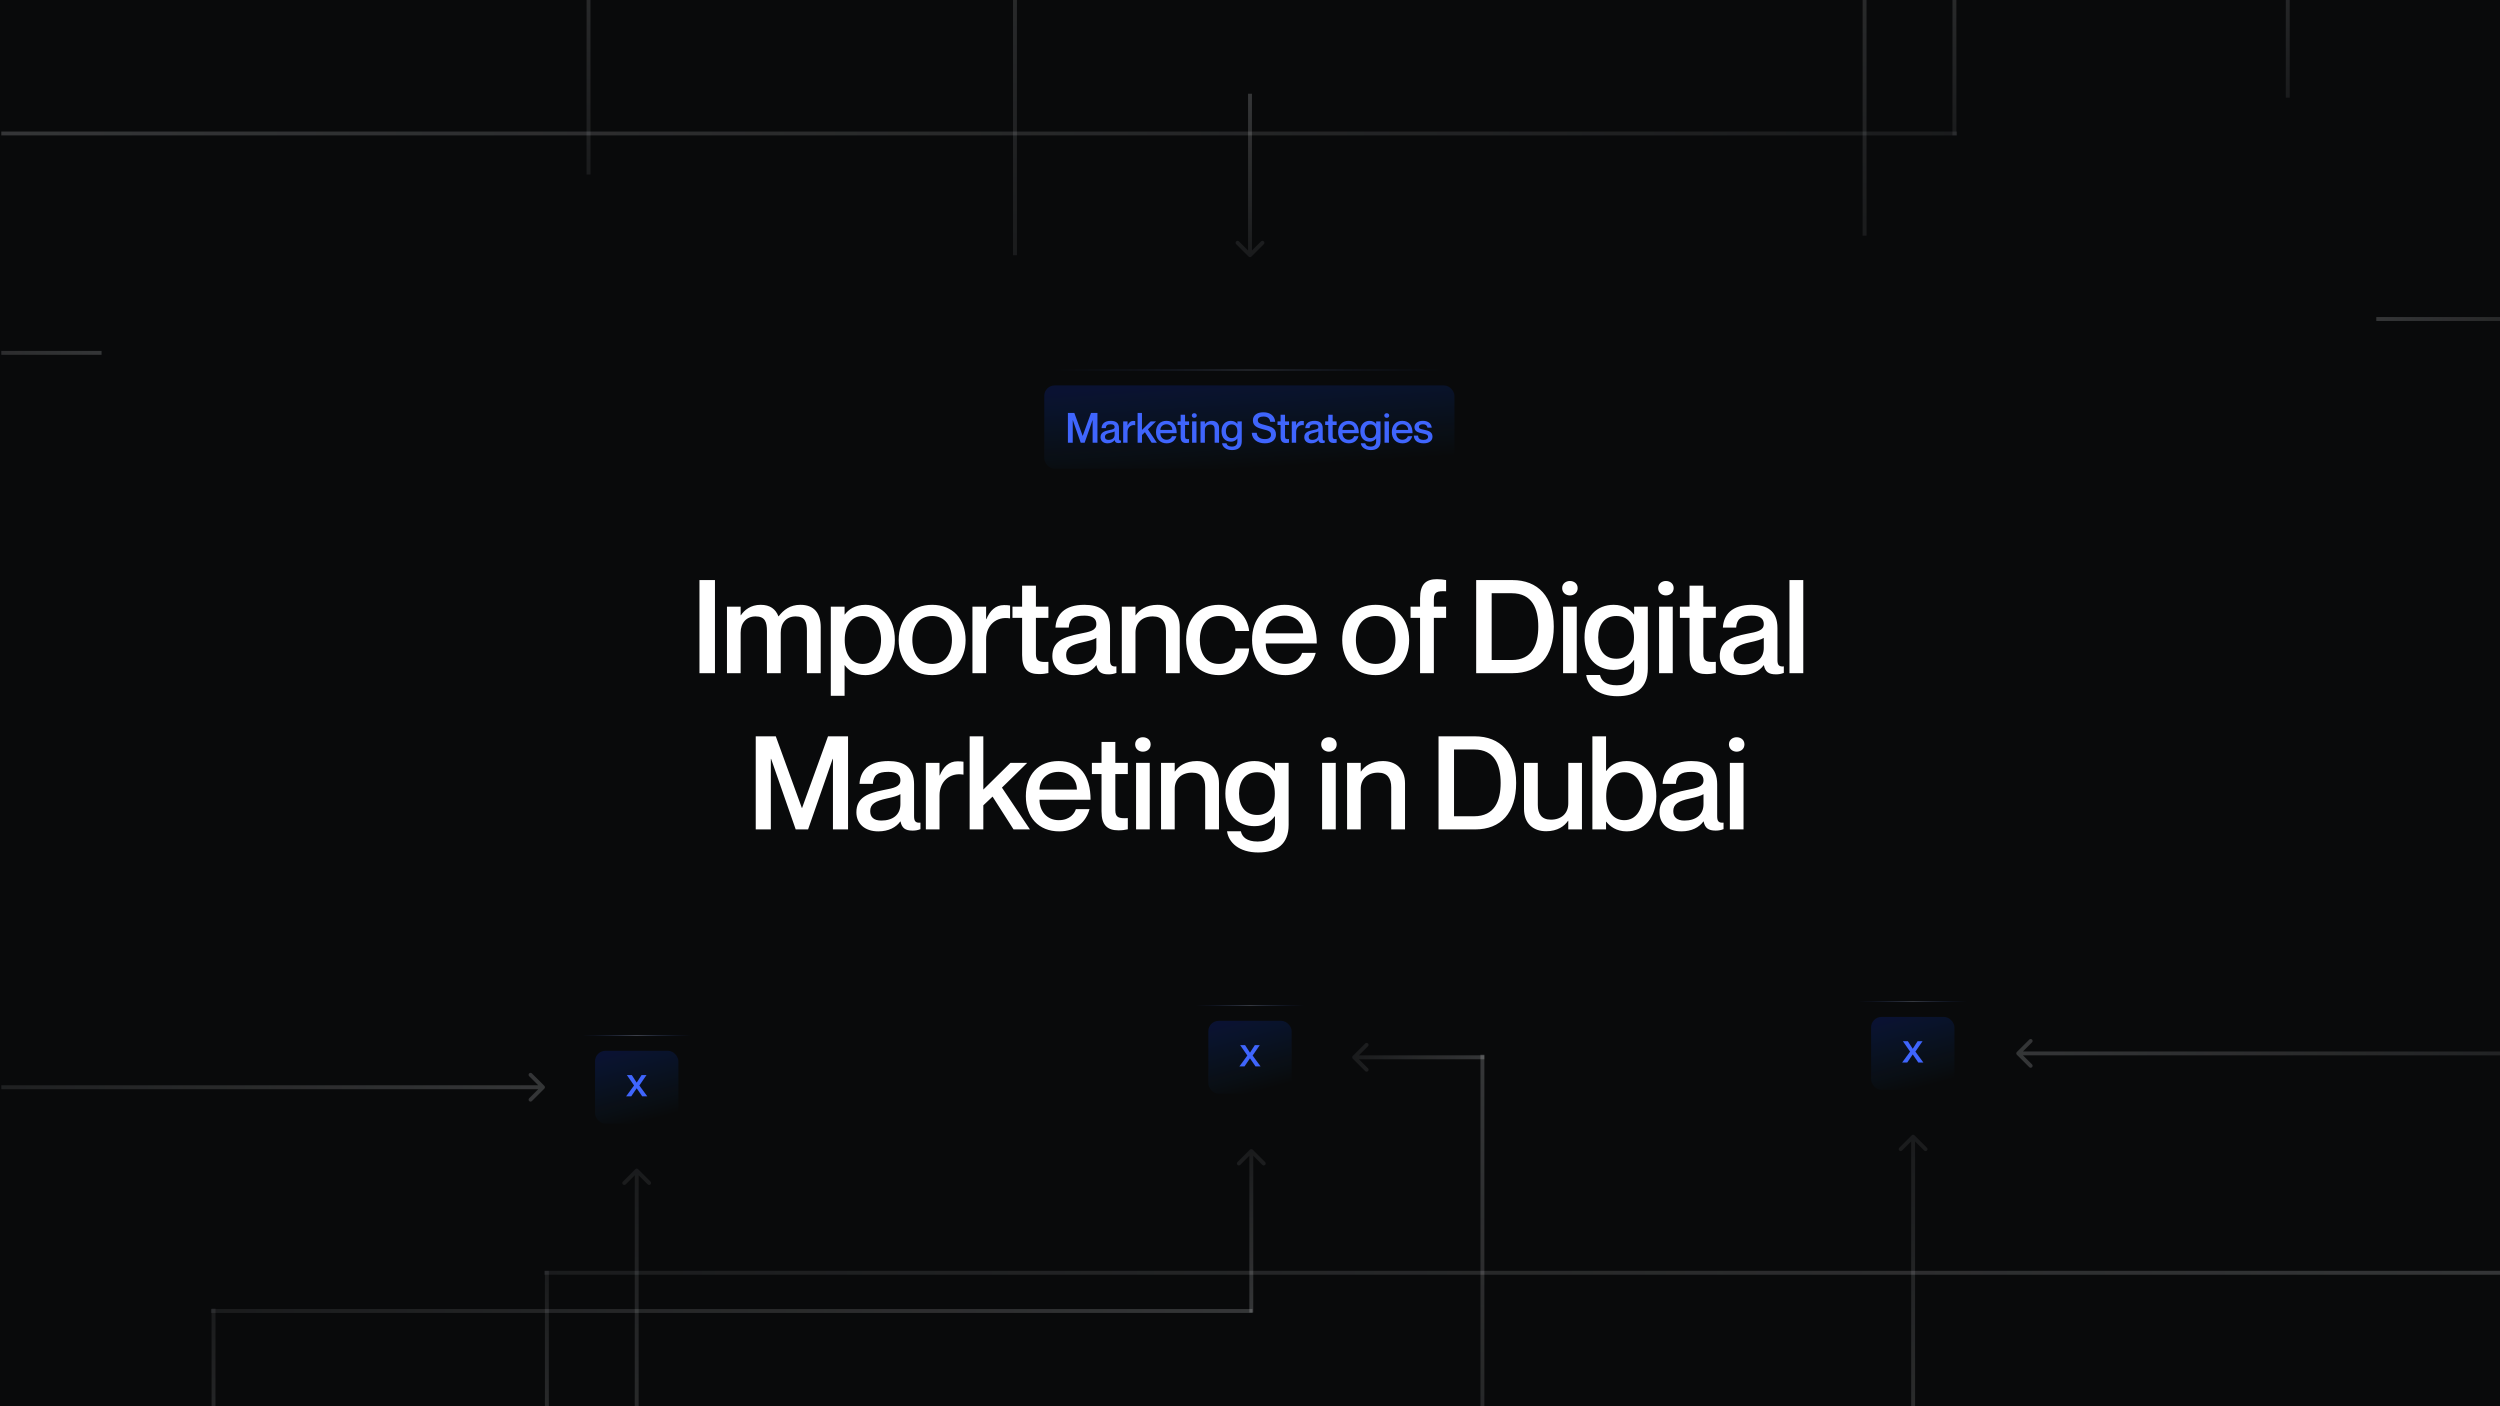 <svg fill="none" height="1080" viewBox="0 0 1920 1080" width="1920" xmlns="http://www.w3.org/2000/svg" xmlns:xlink="http://www.w3.org/1999/xlink"><linearGradient id="a"><stop offset="0" stop-color="#e3e5e8"/><stop offset="1" stop-color="#e3e5e8" stop-opacity=".4"/></linearGradient><linearGradient id="b" gradientUnits="userSpaceOnUse" x1="487.72" x2="487.721" xlink:href="#a" y1="1251" y2="899"/><linearGradient id="c" gradientUnits="userSpaceOnUse" x1="418.72" x2="418.72" xlink:href="#a" y1="1180" y2="976"/><linearGradient id="d" gradientUnits="userSpaceOnUse" x1="162.72" x2="162.72" xlink:href="#a" y1="1209" y2="1005"/><linearGradient id="e" gradientUnits="userSpaceOnUse" x1="1468" x2="1468" xlink:href="#a" y1="1228" y2="873"/><linearGradient id="f" gradientUnits="userSpaceOnUse" x1="1550" x2="2063" xlink:href="#a" y1="807.72" y2="807.723"/><linearGradient id="g" gradientUnits="userSpaceOnUse" x1="1140" x2="1140" xlink:href="#a" y1="810" y2="1281"/><linearGradient id="h" gradientUnits="userSpaceOnUse" x1="1948" x2="418" xlink:href="#a" y1="979.001" y2="978.977"/><linearGradient id="i" gradientUnits="userSpaceOnUse" x1="1140" x2="1040" xlink:href="#a" y1="812.001" y2="812.001"/><linearGradient id="j" gradientUnits="userSpaceOnUse" x1="417" x2="-95" xlink:href="#a" y1="835.001" y2="834.998"/><linearGradient id="k" gradientUnits="userSpaceOnUse" x1="799.889" x2="0" xlink:href="#a" y1=".001" y2="-.006"/><linearGradient id="l" gradientUnits="userSpaceOnUse" x1="959.72" x2="959.72" xlink:href="#a" y1="1008" y2="884"/><linearGradient id="m"><stop offset="0" stop-color="#bec9e7" stop-opacity=".61"/><stop offset="1" stop-color="#2962ff" stop-opacity="0"/></linearGradient><radialGradient id="n" cx="0" cy="0" gradientTransform="matrix(0 34.714 -41.657 0 960 772)" gradientUnits="userSpaceOnUse" r="1" xlink:href="#m"/><linearGradient id="o"><stop offset="0" stop-color="#0b3cff" stop-opacity=".16"/><stop offset="1" stop-color="#0b8aff" stop-opacity="0"/></linearGradient><linearGradient id="p" gradientUnits="userSpaceOnUse" x1="948.4" x2="963.421" xlink:href="#o" y1="784" y2="839.067"/><radialGradient id="q" cx="0" cy="0" gradientTransform="matrix(0 34.714 -41.657 0 1469 769)" gradientUnits="userSpaceOnUse" r="1" xlink:href="#m"/><linearGradient id="r" gradientUnits="userSpaceOnUse" x1="1457.4" x2="1472.42" xlink:href="#o" y1="781" y2="836.067"/><radialGradient id="s" cx="0" cy="0" gradientTransform="matrix(0 34.714 -41.657 0 489 795)" gradientUnits="userSpaceOnUse" r="1" xlink:href="#m"/><linearGradient id="t" gradientUnits="userSpaceOnUse" x1="477.4" x2="492.421" xlink:href="#o" y1="807" y2="862.067"/><linearGradient id="u" gradientUnits="userSpaceOnUse" x1="1433.28" x2="1433.28" xlink:href="#a" y1="-171" y2="181"/><linearGradient id="v" gradientUnits="userSpaceOnUse" x1="1502.28" x2="1502.28" xlink:href="#a" y1="-100" y2="104"/><linearGradient id="w" gradientUnits="userSpaceOnUse" x1="1758.28" x2="1758.28" xlink:href="#a" y1="-129" y2="75"/><linearGradient id="x" gradientUnits="userSpaceOnUse" x1="450.72" x2="450.721" xlink:href="#a" y1="-148" y2="134"/><linearGradient id="y" gradientUnits="userSpaceOnUse" x1="78" x2="-142" xlink:href="#a" y1="272.28" y2="272.28"/><linearGradient id="z" gradientUnits="userSpaceOnUse" x1="782.28" x2="782.279" xlink:href="#a" y1="-201" y2="196"/><linearGradient id="A" gradientUnits="userSpaceOnUse" x1="-27" x2="1503" xlink:href="#a" y1="100.999" y2="101.023"/><linearGradient id="B" gradientUnits="userSpaceOnUse" x1="1825" x2="2016" xlink:href="#a" y1="244.999" y2="245"/><linearGradient id="C" gradientUnits="userSpaceOnUse" x1="961.28" x2="961.28" xlink:href="#a" y1="72" y2="196"/><radialGradient id="D" cx="0" cy="0" gradientTransform="matrix(0 38.186 -150.573 0 959.5 284)" gradientUnits="userSpaceOnUse" r="1" xlink:href="#m"/><linearGradient id="E" gradientUnits="userSpaceOnUse" x1="902.406" x2="906.672" xlink:href="#o" y1="296" y2="363.346"/><clipPath id="F"><path d="m1 554h1919v526h-1919z"/></clipPath><clipPath id="G"><path d="m0 0h1919v526h-1919z" transform="matrix(-1 0 0 -1 1920 526)"/></clipPath><path d="m0 0h1920v1080h-1920z" fill="#090a0b"/><g clip-path="url(#F)"><path d="m490.061 897.939c-.586-.585-1.536-.585-2.122 0l-9.546 9.546c-.585.586-.585 1.536 0 2.122.586.585 1.536.585 2.122 0l8.485-8.486 8.485 8.486c.586.585 1.536.585 2.122 0 .585-.586.585-1.536 0-2.122zm-2.561 1.061v352h3v-352z" fill="url(#b)" opacity=".2"/><path d="m420 976v204" opacity=".2" stroke="url(#c)" stroke-width="3"/><path d="m164 1005v204" opacity=".2" stroke="url(#d)" stroke-width="3"/><path d="m1470.34 871.939c-.59-.585-1.54-.585-2.12 0l-9.55 9.546c-.58.586-.58 1.536 0 2.122.59.585 1.54.585 2.12 0l8.49-8.486 8.48 8.486c.59.585 1.54.585 2.12 0 .59-.586.59-1.536 0-2.122zm-2.56 1.061v355h3v-355z" fill="url(#e)" opacity=".2"/><path d="m1548.94 807.939c-.59.586-.59 1.536 0 2.122l9.55 9.546c.58.585 1.53.585 2.12 0 .58-.586.58-1.536 0-2.122l-8.49-8.485 8.49-8.485c.58-.586.58-1.536 0-2.122-.59-.585-1.54-.585-2.12 0zm514.06-.439h-513v3h513z" fill="url(#f)" opacity=".2"/><path d="m1138.5 1281v-471" opacity=".2" stroke="url(#g)" stroke-width="3"/><path d="m418 977.5h1530" opacity=".2" stroke="url(#h)" stroke-width="3"/><path d="m1038.94 810.939c-.59.586-.59 1.536 0 2.122l9.55 9.546c.58.585 1.53.585 2.12 0 .58-.586.58-1.536 0-2.122l-8.49-8.485 8.49-8.485c.58-.586.58-1.536 0-2.122-.59-.585-1.54-.585-2.12 0zm1.06 2.561h100v-3h-100z" fill="url(#i)" opacity=".2"/><path d="m418.061 836.061c.585-.586.585-1.536 0-2.122l-9.546-9.546c-.586-.585-1.536-.585-2.122 0-.585.586-.585 1.536 0 2.122l8.486 8.485-8.486 8.485c-.585.586-.585 1.536 0 2.122.586.585 1.536.585 2.122 0zm-513.061.439h512v-3h-512z" fill="url(#j)" opacity=".2"/><path d="m0-1.5h799.889" opacity=".2" stroke="url(#k)" stroke-width="3" transform="matrix(1 0 0 -1 162 1005.33)"/><path d="m962.061 882.939c-.586-.585-1.536-.585-2.122 0l-9.546 9.546c-.585.586-.585 1.536 0 2.122.586.585 1.536.585 2.122 0l8.485-8.486 8.485 8.486c.586.585 1.536.585 2.122 0 .585-.586.585-1.536 0-2.122zm-2.561 1.061v124h3v-124z" fill="url(#l)" opacity=".2"/><rect fill="#090a0b" height="79.68" rx="7.84" width="95.68" x="912.16" y="772.16"/><rect height="79.68" rx="7.84" stroke="url(#n)" stroke-width=".32" width="95.68" x="912.16" y="772.16"/><rect fill="url(#p)" height="56" rx="8" width="64" x="928" y="784"/><path d="m952.424 802.648h3.808l3.712 5.76h.064l3.712-5.76h3.808l-5.504 8 6.112 8.352h-3.904l-4.224-6.144h-.064l-4.16 6.144h-3.936l6.112-8.352z" fill="#3f65fd"/><rect fill="#090a0b" height="79.68" rx="7.84" width="95.68" x="1421.16" y="769.16"/><rect height="79.68" rx="7.84" stroke="url(#q)" stroke-width=".32" width="95.68" x="1421.16" y="769.16"/><rect fill="url(#r)" height="56" rx="8" width="64" x="1437" y="781"/><path d="m1461.42 799.648h3.81l3.71 5.76h.07l3.71-5.76h3.81l-5.51 8 6.12 8.352h-3.91l-4.22-6.144h-.07l-4.16 6.144h-3.93l6.11-8.352z" fill="#3f65fd"/><rect fill="#090a0b" height="79.68" rx="7.84" width="95.68" x="441.16" y="795.16"/><rect height="79.68" rx="7.84" stroke="url(#s)" stroke-width=".32" width="95.68" x="441.16" y="795.16"/><rect fill="url(#t)" height="56" rx="8" width="64" x="457" y="807"/><path d="m481.424 825.648h3.808l3.712 5.76h.064l3.712-5.76h3.808l-5.504 8 6.112 8.352h-3.904l-4.224-6.144h-.064l-4.16 6.144h-3.936l6.112-8.352z" fill="#3f65fd"/></g><g clip-path="url(#G)"><g stroke-width="3"><path d="m1432 181v-352" opacity=".2" stroke="url(#u)"/><path d="m1501 104v-204" opacity=".2" stroke="url(#v)"/><path d="m1757 75v-204" opacity=".2" stroke="url(#w)"/><path d="m452 134v-282" opacity=".2" stroke="url(#x)"/><path d="m-142 271h220" opacity=".2" stroke="url(#y)"/><path d="m779.5 196v-397" opacity=".2" stroke="url(#z)"/><path d="m1503 102.5h-1530" opacity=".2" stroke="url(#A)"/><path d="m2016 245h-191" opacity=".2" stroke="url(#B)"/><path d="m0-1.5h799.889" opacity=".2" stroke="url(#k)" transform="matrix(-1 -0 -0 1 1759 74.67)"/></g><path d="m958.939 197.061c.586.585 1.536.585 2.122 0l9.546-9.546c.585-.586.585-1.536 0-2.122-.586-.585-1.536-.585-2.122 0l-8.485 8.486-8.485-8.486c-.586-.585-1.536-.585-2.122 0-.585.586-.585 1.536 0 2.122zm2.561-1.061v-124h-3v124z" fill="url(#C)" opacity=".2"/></g><rect fill="#090a0b" height="87.68" rx="7.84" width="346.68" x="786.16" y="284.16"/><rect height="87.68" rx="7.84" stroke="url(#D)" stroke-width=".32" width="346.68" x="786.16" y="284.16"/><rect fill="url(#E)" height="64" rx="8" width="315" x="802" y="296"/><path d="m820.148 340v-22.88h4.928l6.4 17.6h.064l6.368-17.6h4.928v22.88h-3.712v-17.344h-.064l-6.048 17.344h-3.04l-6.048-17.344h-.064v17.344zm35.872-12.064c0-1.184-.704-2.08-2.944-2.08-2.688 0-3.68.832-3.84 2.944h-3.264c.16-3.136 2.176-5.6 7.104-5.6 3.616 0 6.304 1.376 6.304 5.728v7.776c0 1.152.256 1.76 1.568 1.632v1.6c-.768.288-1.312.352-1.952.352-1.792 0-2.624-.64-2.944-2.24h-.064c-1.024 1.44-2.88 2.432-5.408 2.432-3.328 0-5.376-1.92-5.376-4.672 0-3.584 2.656-4.704 6.752-5.504 2.528-.48 4.064-.8 4.064-2.368zm-4.704 9.888c2.784 0 4.704-1.376 4.704-4.032v-2.464c-.544.384-1.856.768-3.424 1.088-2.784.608-4 1.408-4 3.072 0 1.504.896 2.336 2.72 2.336zm19.054-14.56c.576 0 .992.032 1.472.096v3.168h-.064c-3.232-.544-5.824 1.632-5.824 5.12v8.352h-3.36v-16.352h3.36v3.072h.064c.864-2.048 2.208-3.456 4.352-3.456zm3.31-6.144h3.36v13.088l6.656-6.56h4.128l-6.208 6.08 6.88 10.272h-4.032l-5.152-8.064-2.272 2.144v5.92h-3.36zm22.224 20.608c2.784 0 3.904-1.728 4.192-2.72h3.36c-.832 3.104-3.264 5.472-7.456 5.472-5.088 0-8.192-3.52-8.192-8.64 0-5.312 3.104-8.64 8.032-8.64 5.28 0 7.872 3.68 7.872 9.504h-12.544c0 2.752 1.76 5.024 4.736 5.024zm-.064-11.872c-2.72 0-4.672 1.824-4.672 4.352h9.184c0-2.528-1.792-4.352-4.512-4.352zm17.352.544h-3.072v8.864c0 1.856.896 2.08 3.072 1.952v2.752c-.672.16-1.408.256-2.304.256-2.688 0-4.16-1.216-4.16-4.672v-9.152h-2.368v-2.752h2.368v-5.152h3.392v5.152h3.072zm4.01-5.504c-.928 0-1.888-.64-1.888-1.792s.96-1.76 1.888-1.76c.992 0 1.92.608 1.92 1.76s-.928 1.792-1.92 1.792zm-1.664 2.752h3.36v16.352h-3.36zm15.256-.448c3.04 0 5.44 1.76 5.44 5.504v11.296h-3.392v-10.336c0-2.208-.928-3.616-3.232-3.616-2.592 0-4.256 1.568-4.256 4v9.952h-3.36v-16.352h3.36v2.112h.064c.864-1.28 2.56-2.56 5.376-2.56zm19.52.448h3.36v15.232c0 4.704-2.848 6.784-7.488 6.784-4.704 0-7.296-2.464-7.648-5.216h3.392c.32 1.44 1.472 2.528 4.128 2.528 2.816 0 4.256-1.28 4.256-4.224v-1.984h-.064c-.864 1.216-2.368 2.432-4.96 2.432-4.096 0-7.168-2.848-7.168-8 0-5.184 3.072-8 7.168-8 2.592 0 4.096 1.216 4.96 2.368h.064zm-4.384 12.8c2.72 0 4.352-1.792 4.352-5.248s-1.632-5.248-4.352-5.248c-2.944 0-4.448 2.208-4.448 5.248 0 3.008 1.504 5.248 4.448 5.248zm25.409-10.08c4.896 1.248 8.608 2.304 8.608 7.424 0 3.648-2.752 6.688-8.512 6.688-5.6 0-9.856-2.912-10.08-8.096h3.808c.192 2.912 2.176 4.832 6.272 4.832 3.392 0 4.704-1.504 4.704-3.264 0-2.72-1.952-3.232-6.464-4.352-3.584-.896-7.456-2.272-7.456-6.624 0-4.064 3.136-6.336 8.128-6.336 5.024 0 8.672 2.624 8.992 7.328h-3.808c-.352-2.656-2.016-4.064-5.184-4.064-2.72 0-4.352 1.024-4.352 2.72 0 2.496 2.144 2.944 5.344 3.744zm18.62.032h-3.072v8.864c0 1.856.896 2.08 3.072 1.952v2.752c-.672.16-1.408.256-2.304.256-2.688 0-4.16-1.216-4.16-4.672v-9.152h-2.368v-2.752h2.368v-5.152h3.392v5.152h3.072zm9.898-3.136c.573 0 .993.032 1.473.096v3.168h-.06c-3.237-.544-5.829 1.632-5.829 5.12v8.352h-3.36v-16.352h3.36v3.072h.064c.864-2.048 2.208-3.456 4.352-3.456zm12.633 4.672c0-1.184-.7-2.08-2.94-2.08-2.69 0-3.68.832-3.84 2.944h-3.27c.16-3.136 2.18-5.6 7.11-5.6 3.61 0 6.3 1.376 6.3 5.728v7.776c0 1.152.26 1.76 1.57 1.632v1.6c-.77.288-1.31.352-1.95.352-1.79 0-2.63-.64-2.95-2.24h-.06c-1.02 1.44-2.88 2.432-5.41 2.432-3.33 0-5.37-1.92-5.37-4.672 0-3.584 2.65-4.704 6.75-5.504 2.53-.48 4.06-.8 4.06-2.368zm-4.7 9.888c2.78 0 4.7-1.376 4.7-4.032v-2.464c-.54.384-1.85.768-3.42 1.088-2.79.608-4 1.408-4 3.072 0 1.504.89 2.336 2.72 2.336zm18.77-11.424h-3.07v8.864c0 1.856.9 2.08 3.07 1.952v2.752c-.67.16-1.41.256-2.3.256-2.69 0-4.16-1.216-4.16-4.672v-9.152h-2.37v-2.752h2.37v-5.152h3.39v5.152h3.07zm9.2 11.328c2.78 0 3.9-1.728 4.19-2.72h3.36c-.83 3.104-3.26 5.472-7.45 5.472-5.09 0-8.2-3.52-8.2-8.64 0-5.312 3.11-8.64 8.04-8.64 5.28 0 7.87 3.68 7.87 9.504h-12.55c0 2.752 1.76 5.024 4.74 5.024zm-.06-11.872c-2.72 0-4.68 1.824-4.68 4.352h9.19c0-2.528-1.79-4.352-4.51-4.352zm21.18-2.208h3.36v15.232c0 4.704-2.85 6.784-7.49 6.784-4.7 0-7.29-2.464-7.65-5.216h3.4c.32 1.44 1.47 2.528 4.12 2.528 2.82 0 4.26-1.28 4.26-4.224v-1.984h-.06c-.87 1.216-2.37 2.432-4.96 2.432-4.1 0-7.17-2.848-7.17-8 0-5.184 3.07-8 7.17-8 2.59 0 4.09 1.216 4.96 2.368h.06zm-4.38 12.8c2.72 0 4.35-1.792 4.35-5.248s-1.63-5.248-4.35-5.248c-2.95 0-4.45 2.208-4.45 5.248 0 3.008 1.5 5.248 4.45 5.248zm12.49-15.552c-.92 0-1.88-.64-1.88-1.792s.96-1.76 1.88-1.76c1 0 1.92.608 1.92 1.76s-.92 1.792-1.92 1.792zm-1.66 2.752h3.36v16.352h-3.36zm13.69 14.08c2.78 0 3.9-1.728 4.19-2.72h3.36c-.83 3.104-3.26 5.472-7.46 5.472-5.08 0-8.19-3.52-8.19-8.64 0-5.312 3.11-8.64 8.03-8.64 5.28 0 7.88 3.68 7.88 9.504h-12.55c0 2.752 1.76 5.024 4.74 5.024zm-.07-11.872c-2.72 0-4.67 1.824-4.67 4.352h9.19c0-2.528-1.8-4.352-4.52-4.352zm16.93 4.256c3.01.704 6.27 1.376 6.27 5.28 0 3.136-2.68 5.088-6.65 5.088-5.28 0-7.55-2.464-7.71-5.92h3.26c.16 1.76.93 3.264 4.38 3.264 2.34 0 3.33-1.152 3.33-2.176 0-2.048-1.95-2.208-4.35-2.784-2.59-.608-6.11-1.12-6.11-4.832 0-2.688 2.37-4.832 6.46-4.832 4.45 0 6.56 2.4 6.79 5.248h-3.27c-.22-1.28-.86-2.592-3.49-2.592-2.01 0-3.1.768-3.1 1.92 0 1.664 1.82 1.792 4.19 2.336z" fill="#3f65fd"/><path d="m537.191 445.5h11.9v71.5h-11.9zm77.514 19c10.3 0 15.6 6.2 15.6 17.2v35.3h-10.6v-32.3c0-6.9-1.4-11.3-8.6-11.3-7.1 0-11.5 4.9-11.5 12.5v31.1h-10.6v-32.3c0-6.9-1.4-11.3-8.7-11.3-7 0-11.5 4.9-11.5 12.5v31.1h-10.5v-51.1h10.5v6.6h.2c2.7-4 7.5-8 15.2-8 7.2 0 11.5 3.3 13.6 8.8h.2c3.8-4.9 8.8-8.8 16.7-8.8zm49.838 0c13 0 22.7 10.2 22.7 27s-9.7 27-22.7 27c-8 0-13-3.8-15.7-7.6h-.2v23.5h-10.6v-68.5h10.6v6h.2c2.7-3.6 7.7-7.4 15.7-7.4zm-2 45.4c9.2 0 14.1-8.4 14.1-18.4s-4.9-18.4-14.1-18.4c-8.5 0-13.8 7-13.8 18.4 0 11.3 5.3 18.4 13.8 18.4zm53.336 8.6c-16 0-25.7-11.1-25.7-27s9.7-27 25.7-27 25.7 11.1 25.7 27-9.7 27-25.7 27zm0-8.6c10 0 15.2-7.9 15.2-18.4 0-10.6-5.2-18.4-15.2-18.4s-15.2 7.8-15.2 18.4c0 10.5 5.2 18.4 15.2 18.4zm55.257-45.2c1.8 0 3.1.1 4.6.3v9.9h-.2c-10.1-1.7-18.2 5.1-18.2 16v26.1h-10.5v-51.1h10.5v9.6h.2c2.7-6.4 6.9-10.8 13.6-10.8zm34.037 9.8h-9.6v27.7c0 5.8 2.8 6.5 9.6 6.1v8.6c-2.1.5-4.4.8-7.2.8-8.4 0-13-3.8-13-14.6v-28.6h-7.4v-8.6h7.4v-16.1h10.6v16.1h9.6zm36.825 4.8c0-3.7-2.2-6.5-9.2-6.5-8.4 0-11.5 2.6-12 9.2h-10.2c.5-9.8 6.8-17.5 22.2-17.5 11.3 0 19.7 4.3 19.7 17.9v24.3c0 3.6.8 5.5 4.9 5.1v5c-2.4.9-4.1 1.1-6.1 1.1-5.6 0-8.2-2-9.2-7h-.2c-3.2 4.5-9 7.6-16.9 7.6-10.4 0-16.8-6-16.8-14.6 0-11.2 8.3-14.7 21.1-17.2 7.9-1.5 12.7-2.5 12.7-7.4zm-14.7 30.9c8.7 0 14.7-4.3 14.7-12.6v-7.7c-1.7 1.2-5.8 2.4-10.7 3.4-8.7 1.9-12.5 4.4-12.5 9.6 0 4.7 2.8 7.3 8.5 7.3zm61.741-45.7c9.5 0 17 5.5 17 17.2v35.3h-10.6v-32.3c0-6.9-2.9-11.3-10.1-11.3-8.1 0-13.3 4.9-13.3 12.5v31.1h-10.5v-51.1h10.5v6.6h.2c2.7-4 8-8 16.8-8zm59.802 20.1c-.4-5.2-3.7-11.5-12.7-11.5-10.3 0-14.7 8.8-14.7 18.4s4.3 18.4 14.7 18.4c9 0 12.3-6.2 12.7-11.9h10.5c-.8 11.8-9.9 20.5-23.2 20.5-15.3 0-25.2-11-25.2-27s9.9-27 25.1-27c13.3 0 22 8.5 23.3 20.1zm38.036 25.3c8.7 0 12.2-5.4 13.1-8.5h10.503c-2.6 9.7-10.2 17.1-23.303 17.1-15.9 0-25.6-11-25.6-27 0-16.6 9.7-27 25.1-27 16.503 0 24.603 11.5 24.603 29.7h-39.203c0 8.6 5.5 15.7 14.8 15.7zm-.2-37.1c-8.5 0-14.6 5.7-14.6 13.6h28.703c0-7.9-5.603-13.6-14.103-13.6zm69.843 45.7c-16 0-25.7-11.1-25.7-27s9.7-27 25.7-27 25.7 11.1 25.7 27-9.7 27-25.7 27zm0-8.6c10 0 15.2-7.9 15.2-18.4 0-10.6-5.2-18.4-15.2-18.4s-15.2 7.8-15.2 18.4c0 10.5 5.2 18.4 15.2 18.4zm54.08-55.8c-6.8-.3-9.4.4-9.4 6.2v5.6h9.4v8.6h-9.4v42.5h-10.6v-42.5h-7.3v-8.6h7.3v-6.5c0-10.8 4.6-14.6 13-14.6 2.6 0 4.9.3 7 .7zm23.1 62.9v-71.5h27.8c19.7 0 31.8 12.8 31.8 35.8s-11.7 35.7-31.5 35.7zm11.9-61.4v51.3h15.3c16 0 20.5-11.9 20.5-25.6s-4.5-25.7-20.5-25.7zm60.04 1.7c-2.9 0-5.9-2-5.9-5.6s3-5.5 5.9-5.5c3.1 0 6 1.9 6 5.5s-2.9 5.6-6 5.6zm-5.2 8.6h10.5v51.1h-10.5zm54.57 0h10.5v47.6c0 14.7-8.9 21.2-23.4 21.2-14.7 0-22.8-7.7-23.9-16.3h10.6c1 4.5 4.6 7.9 12.9 7.9 8.8 0 13.3-4 13.3-13.2v-6.2h-.2c-2.7 3.8-7.4 7.6-15.5 7.6-12.8 0-22.4-8.9-22.4-25 0-16.2 9.6-25 22.4-25 8.1 0 12.8 3.8 15.5 7.4h.2zm-13.7 40c8.5 0 13.6-5.6 13.6-16.4s-5.1-16.4-13.6-16.4c-9.2 0-13.9 6.9-13.9 16.4 0 9.4 4.7 16.4 13.9 16.4zm38.06-48.6c-2.9 0-5.9-2-5.9-5.6s3-5.5 5.9-5.5c3.1 0 6 1.9 6 5.5s-2.9 5.6-6 5.6zm-5.2 8.6h10.5v51.1h-10.5zm43.58 8.6h-9.6v27.7c0 5.8 2.8 6.5 9.6 6.1v8.6c-2.1.5-4.4.8-7.2.8-8.4 0-13-3.8-13-14.6v-28.6h-7.4v-8.6h7.4v-16.1h10.6v16.1h9.6zm36.82 4.8c0-3.7-2.2-6.5-9.2-6.5-8.4 0-11.5 2.6-12 9.2h-10.2c.5-9.8 6.8-17.5 22.2-17.5 11.3 0 19.7 4.3 19.7 17.9v24.3c0 3.6.8 5.5 4.9 5.1v5c-2.4.9-4.1 1.1-6.1 1.1-5.6 0-8.2-2-9.2-7h-.2c-3.2 4.5-9 7.6-16.9 7.6-10.4 0-16.8-6-16.8-14.6 0-11.2 8.3-14.7 21.1-17.2 7.9-1.5 12.7-2.5 12.7-7.4zm-14.7 30.9c8.7 0 14.7-4.3 14.7-12.6v-7.7c-1.7 1.2-5.8 2.4-10.7 3.4-8.7 1.9-12.5 4.4-12.5 9.6 0 4.7 2.8 7.3 8.5 7.3zm34.44-64.7h10.6v71.5h-10.6zm-793.907 191.5v-71.5h15.4l20 55h.2l19.9-55h15.4v71.5h-11.6v-54.2h-.2l-18.9 54.2h-9.5l-18.9-54.2h-.2v54.2zm111.101-37.7c0-3.7-2.2-6.5-9.2-6.5-8.4 0-11.5 2.6-12 9.2h-10.2c.5-9.8 6.8-17.5 22.2-17.5 11.3 0 19.7 4.3 19.7 17.9v24.3c0 3.6.8 5.5 4.9 5.1v5c-2.4.9-4.1 1.1-6.1 1.1-5.6 0-8.2-2-9.2-7h-.2c-3.2 4.5-9 7.6-16.9 7.6-10.4 0-16.8-6-16.8-14.6 0-11.2 8.3-14.7 21.1-17.2 7.9-1.5 12.7-2.5 12.7-7.4zm-14.7 30.9c8.7 0 14.7-4.3 14.7-12.6v-7.7c-1.7 1.2-5.8 2.4-10.7 3.4-8.7 1.9-12.5 4.4-12.5 9.6 0 4.7 2.8 7.3 8.5 7.3zm58.541-45.5c1.8 0 3.1.1 4.6.3v9.9h-.2c-10.1-1.7-18.2 5.1-18.2 16v26.1h-10.5v-51.1h10.5v9.6h.2c2.7-6.4 6.9-10.8 13.6-10.8zm9.344-19.2h10.5v40.9l20.8-20.5h12.9l-19.4 19 21.5 32.1h-12.6l-16.1-25.2-7.1 6.7v18.5h-10.5zm68.452 64.4c8.7 0 12.2-5.4 13.1-8.5h10.5c-2.6 9.7-10.2 17.1-23.3 17.1-15.9 0-25.6-11-25.6-27 0-16.6 9.7-27 25.1-27 16.5 0 24.6 11.5 24.6 29.7h-39.2c0 8.6 5.5 15.7 14.8 15.7zm-.2-37.1c-8.5 0-14.6 5.7-14.6 13.6h28.7c0-7.9-5.6-13.6-14.1-13.6zm53.223 1.7h-9.6v27.7c0 5.8 2.8 6.5 9.6 6.1v8.6c-2.1.5-4.4.8-7.2.8-8.4 0-13-3.8-13-14.6v-28.6h-7.4v-8.6h7.4v-16.1h10.6v16.1h9.6zm11.531-17.2c-2.9 0-5.9-2-5.9-5.6s3-5.5 5.9-5.5c3.1 0 6 1.9 6 5.5s-2.9 5.6-6 5.6zm-5.2 8.6h10.5v51.1h-10.5zm46.675-1.4c9.5 0 17 5.5 17 17.2v35.3h-10.6v-32.3c0-6.9-2.9-11.3-10.1-11.3-8.1 0-13.3 4.9-13.3 12.5v31.1h-10.5v-51.1h10.5v6.6h.2c2.7-4 8-8 16.8-8zm60.001 1.4h10.5v47.6c0 14.7-8.9 21.2-23.4 21.2-14.7 0-22.8-7.7-23.9-16.3h10.6c1 4.5 4.6 7.9 12.9 7.9 8.8 0 13.3-4 13.3-13.2v-6.2h-.2c-2.7 3.8-7.4 7.6-15.5 7.6-12.8 0-22.4-8.9-22.4-25 0-16.2 9.6-25 22.4-25 8.1 0 12.8 3.8 15.5 7.4h.2zm-13.7 40c8.5 0 13.6-5.6 13.6-16.4s-5.1-16.4-13.6-16.4c-9.2 0-13.9 6.9-13.9 16.4 0 9.4 4.7 16.4 13.9 16.4zm55.099-48.6c-2.9 0-5.9-2-5.9-5.6s3-5.5 5.9-5.5c3.1 0 6 1.9 6 5.5s-2.9 5.6-6 5.6zm-5.2 8.6h10.5v51.1h-10.5zm46.68-1.4c9.5 0 17 5.5 17 17.2v35.3h-10.6v-32.3c0-6.9-2.9-11.3-10.1-11.3-8.1 0-13.3 4.9-13.3 12.5v31.1h-10.5v-51.1h10.5v6.6h.2c2.7-4 8-8 16.8-8zm42.74 52.5v-71.5h27.8c19.7 0 31.8 12.8 31.8 35.8s-11.7 35.7-31.5 35.7zm11.9-61.4v51.3h15.3c16 0 20.5-11.9 20.5-25.6s-4.5-25.7-20.5-25.7zm87.74 10.3h10.5v51.1h-10.5v-6.6h-.2c-2.7 4-8 8-16.8 8-9.5 0-17-5.5-17-17.2v-35.3h10.6v32.3c0 6.9 2.9 11.3 10.1 11.3 8.1 0 13.3-4.9 13.3-12.5zm44.81-1.4c13.1 0 22.8 10.2 22.8 27s-9.7 27-22.8 27c-7.9 0-12.9-3.9-15.6-7.4h-.2v5.9h-10.5v-71.5h10.5v26.6h.2c2.7-3.9 7.7-7.6 15.6-7.6zm-1.8 45.4c9.2 0 14.1-8.4 14.1-18.4s-4.9-18.4-14.1-18.4c-8.6 0-13.9 7-13.9 18.4 0 11.3 5.3 18.4 13.9 18.4zm60.84-30.6c0-3.7-2.2-6.5-9.2-6.5-8.4 0-11.5 2.6-12 9.2h-10.2c.5-9.8 6.8-17.5 22.2-17.5 11.3 0 19.7 4.3 19.7 17.9v24.3c0 3.6.8 5.5 4.9 5.1v5c-2.4.9-4.1 1.1-6.1 1.1-5.6 0-8.2-2-9.2-7h-.2c-3.2 4.5-9 7.6-16.9 7.6-10.4 0-16.8-6-16.8-14.6 0-11.2 8.3-14.7 21.1-17.2 7.9-1.5 12.7-2.5 12.7-7.4zm-14.7 30.9c8.7 0 14.7-4.3 14.7-12.6v-7.7c-1.7 1.2-5.8 2.4-10.7 3.4-8.7 1.9-12.5 4.4-12.5 9.6 0 4.7 2.8 7.3 8.5 7.3zm40.14-52.9c-2.9 0-5.9-2-5.9-5.6s3-5.5 5.9-5.5c3.1 0 6 1.9 6 5.5s-2.9 5.6-6 5.6zm-5.2 8.6h10.5v51.1h-10.5z" fill="#fff"/></svg>